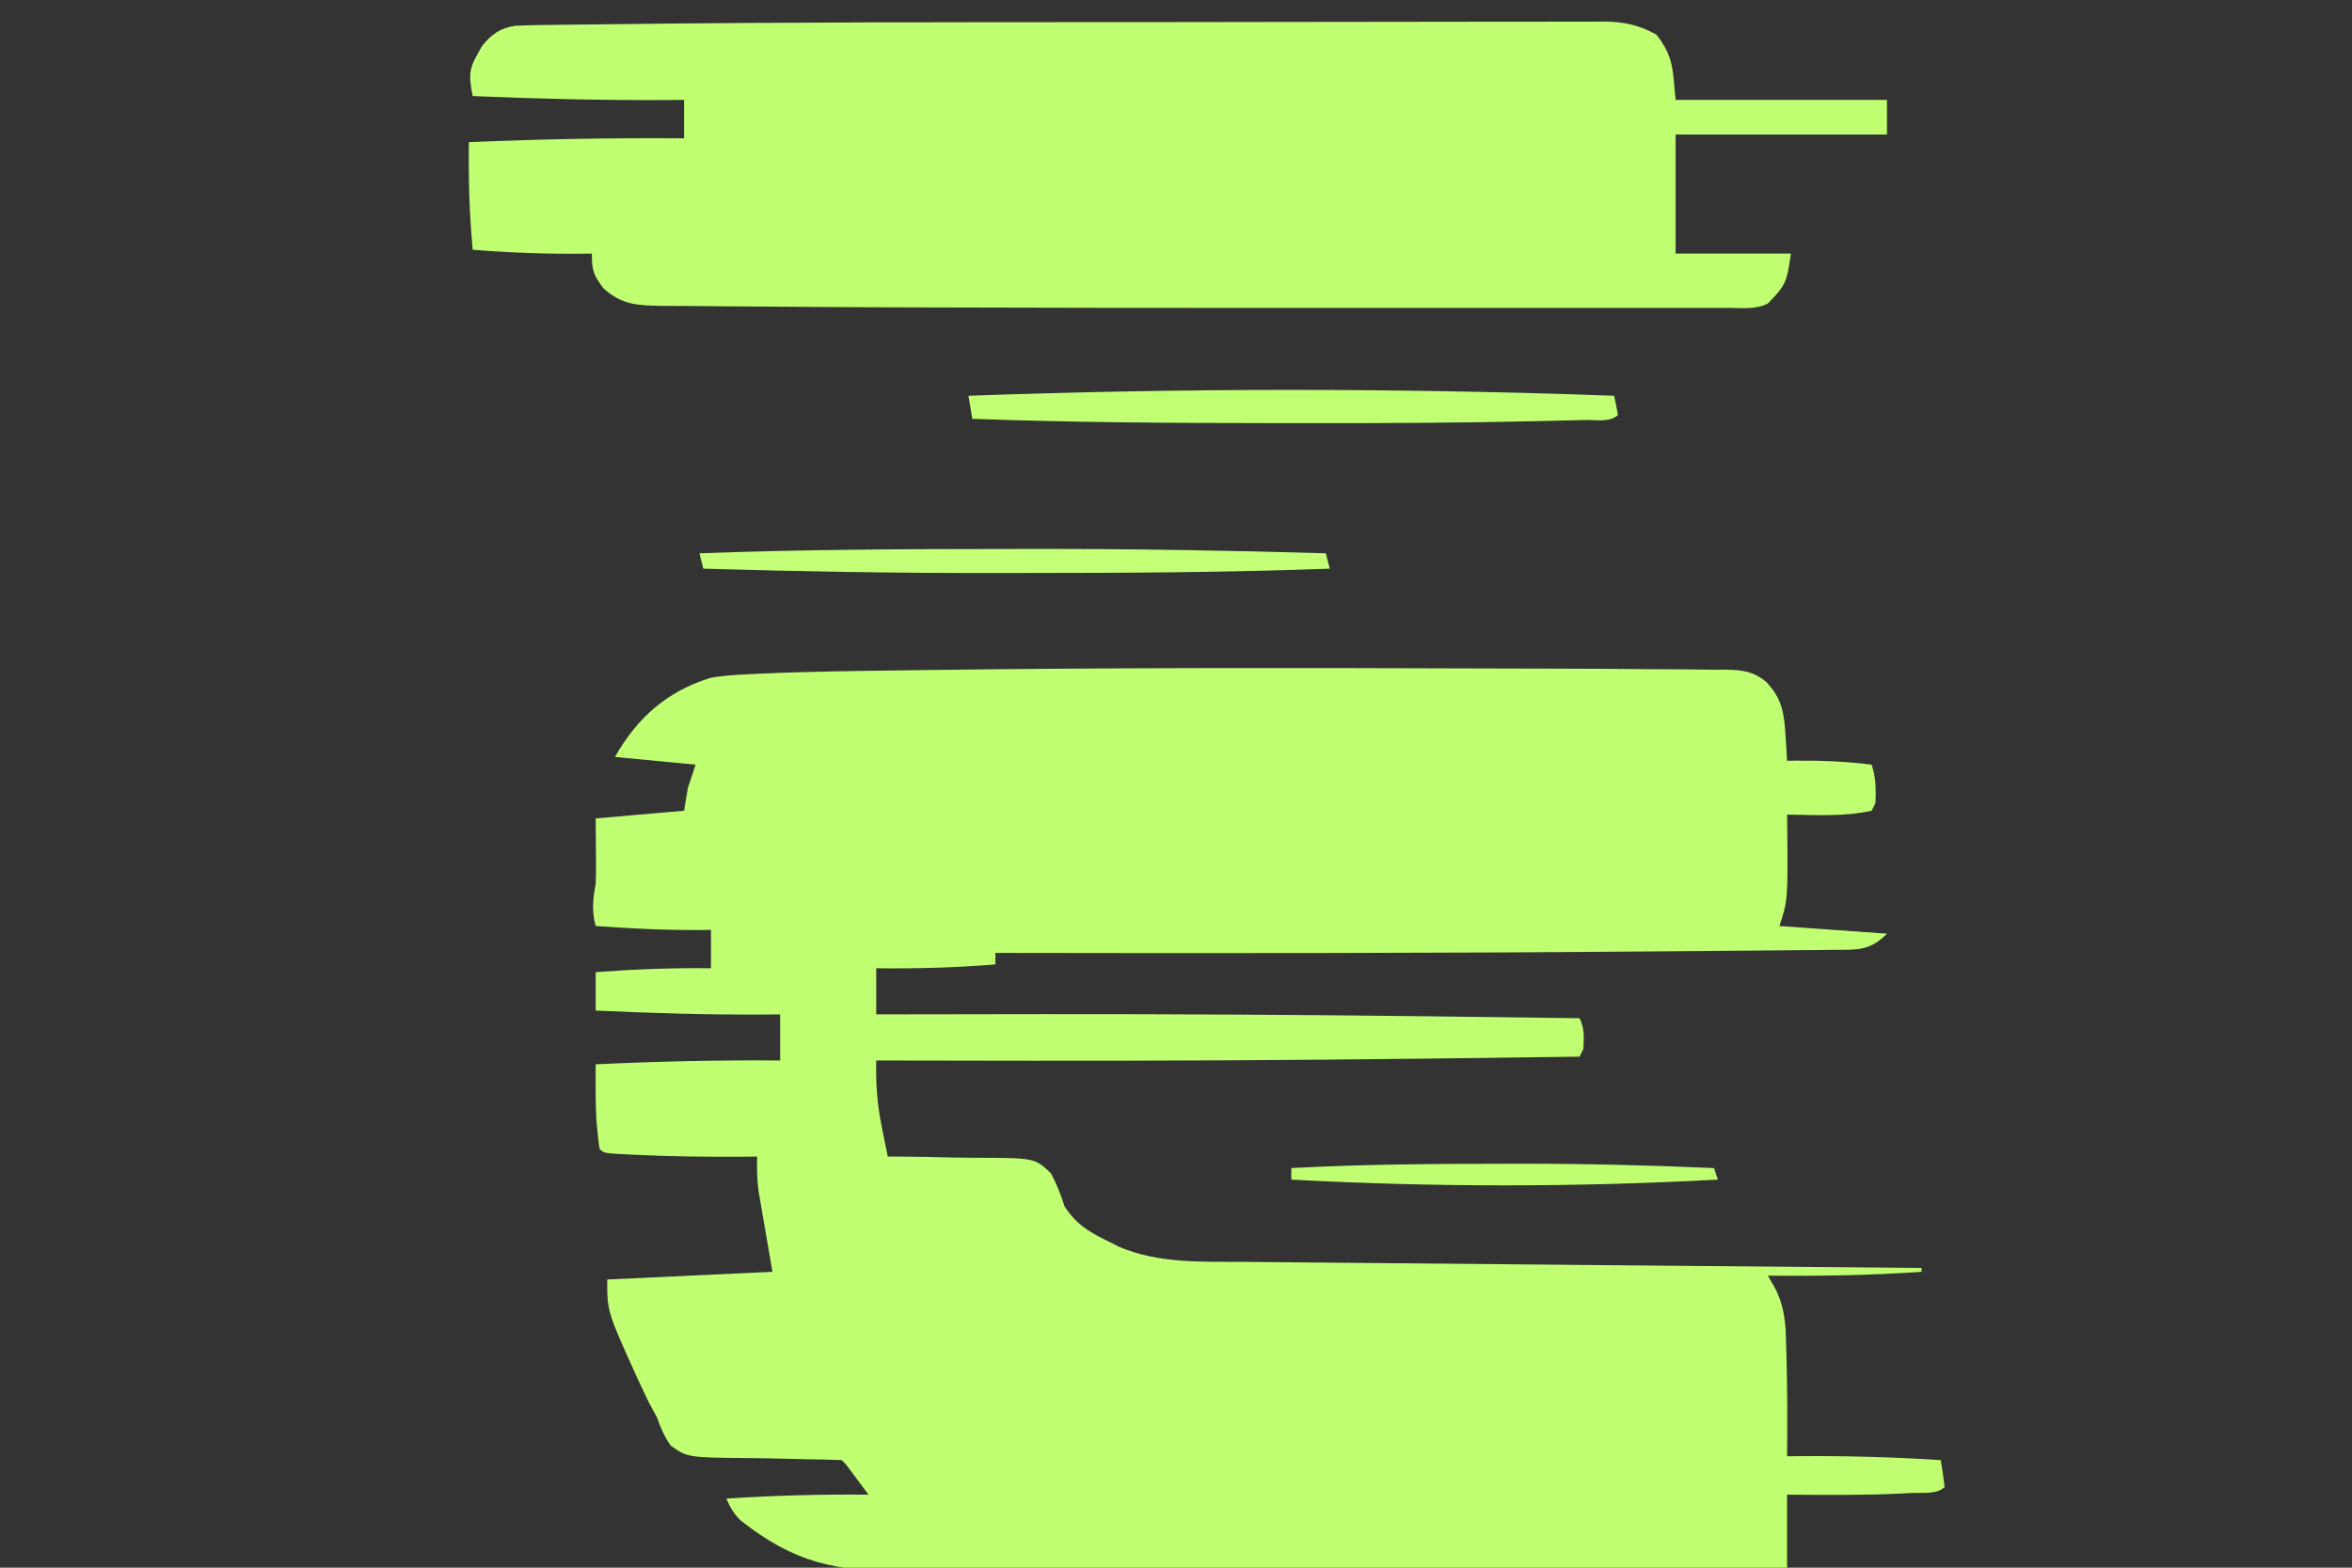 <?xml version="1.0" encoding="UTF-8"?>
<svg version="1.1" xmlns="http://www.w3.org/2000/svg" width="612" height="408">
<rect width="100%" height="100%" fill="#333333" stroke="none"/>
<path d="M0 0 C4.892 0.016 9.784 0.027 14.676 0.036 C22.921 0.053 31.166 0.093 39.41 0.174 C41.889 0.196 44.367 0.21 46.846 0.215 C50.122 0.224 53.395 0.263 56.67 0.313 C57.583 0.309 58.496 0.305 59.436 0.301 C63.679 0.401 66.452 0.709 69.821 3.415 C74.101 7.908 74.559 11.756 74.928 17.832 C75.04 19.574 75.04 19.574 75.154 21.352 C75.203 22.232 75.252 23.112 75.303 24.02 C76.428 24.002 76.428 24.002 77.576 23.984 C84.226 23.926 90.703 24.202 97.303 25.02 C98.47 28.521 98.436 31.346 98.303 35.02 C97.973 35.68 97.643 36.34 97.303 37.02 C90.196 38.599 82.536 38.131 75.303 38.02 C75.314 38.723 75.326 39.427 75.338 40.152 C75.523 60.36 75.523 60.36 73.303 67.02 C87.163 68.01 87.163 68.01 101.303 69.02 C96.748 73.574 93.569 73.185 87.404 73.225 C86.471 73.235 85.538 73.245 84.577 73.255 C81.432 73.287 78.287 73.312 75.143 73.336 C72.896 73.357 70.65 73.378 68.404 73.399 C62.291 73.455 56.178 73.505 50.066 73.552 C46.253 73.582 42.441 73.614 38.628 73.646 C-17.814 74.122 -74.254 74.127 -130.697 74.02 C-130.697 75.01 -130.697 76 -130.697 77.02 C-141.058 77.853 -151.307 78.142 -161.697 78.02 C-161.697 81.98 -161.697 85.94 -161.697 90.02 C-160.732 90.017 -159.767 90.015 -158.772 90.013 C-146.122 89.985 -133.472 89.968 -120.822 89.957 C-119.795 89.956 -118.767 89.955 -117.708 89.954 C-84.431 89.93 -51.16 90.12 -17.885 90.52 C-16.888 90.532 -15.892 90.544 -14.865 90.556 C-2.809 90.701 9.247 90.856 21.303 91.02 C22.672 93.759 22.429 95.99 22.303 99.02 C21.973 99.68 21.643 100.34 21.303 101.02 C8.24 101.197 -4.822 101.363 -17.885 101.52 C-19.369 101.537 -19.369 101.537 -20.883 101.556 C-54.197 101.952 -87.506 102.11 -120.822 102.082 C-122.375 102.081 -122.375 102.081 -123.959 102.079 C-136.538 102.068 -149.118 102.049 -161.697 102.02 C-161.841 108.117 -161.438 113.621 -160.197 119.582 C-160.054 120.305 -159.911 121.027 -159.764 121.772 C-159.416 123.522 -159.058 125.271 -158.697 127.02 C-157.517 127.023 -156.337 127.026 -155.121 127.029 C-150.724 127.054 -146.332 127.151 -141.937 127.27 C-140.038 127.311 -138.139 127.333 -136.24 127.335 C-120.405 127.373 -120.405 127.373 -116.226 131.404 C-114.713 134.238 -113.667 136.963 -112.697 140.02 C-109.762 144.446 -106.826 146.362 -102.072 148.707 C-100.925 149.288 -99.778 149.87 -98.596 150.469 C-88.12 154.951 -76.83 154.359 -65.662 154.43 C-63.739 154.449 -61.816 154.469 -59.894 154.49 C-54.698 154.544 -49.503 154.586 -44.307 154.626 C-38.869 154.67 -33.43 154.725 -27.991 154.778 C-17.704 154.878 -7.416 154.968 2.873 155.054 C14.59 155.153 26.307 155.263 38.024 155.374 C62.117 155.601 86.21 155.815 110.303 156.02 C110.303 156.35 110.303 156.68 110.303 157.02 C96.956 157.942 83.679 158.142 70.303 158.02 C70.947 159.136 71.592 160.252 72.256 161.402 C74.668 166.245 74.965 170.55 75.053 175.895 C75.096 177.25 75.096 177.25 75.14 178.634 C75.393 187.426 75.399 196.224 75.303 205.02 C76.598 205.008 77.894 204.996 79.229 204.984 C91.292 204.911 103.264 205.249 115.303 206.02 C115.683 208.346 116.015 210.68 116.303 213.02 C114.294 215.028 110.373 214.44 107.615 214.582 C106.831 214.625 106.047 214.667 105.239 214.711 C95.265 215.194 85.285 215.104 75.303 215.02 C75.303 221.29 75.303 227.56 75.303 234.02 C43.565 234.178 11.828 234.303 -19.91 234.377 C-23.662 234.386 -27.415 234.395 -31.167 234.404 C-32.287 234.407 -32.287 234.407 -33.431 234.41 C-45.504 234.44 -57.577 234.495 -69.65 234.56 C-82.051 234.625 -94.452 234.664 -106.853 234.678 C-114.497 234.688 -122.14 234.718 -129.783 234.775 C-135.658 234.817 -141.532 234.821 -147.407 234.811 C-149.807 234.813 -152.207 234.827 -154.607 234.854 C-172.229 235.042 -182.957 232.776 -197.025 221.695 C-198.794 219.923 -199.719 218.31 -200.697 216.02 C-188.347 215.253 -176.071 214.887 -163.697 215.02 C-164.675 213.706 -165.655 212.394 -166.635 211.082 C-167.453 209.986 -167.453 209.986 -168.287 208.867 C-169.566 207.106 -169.566 207.106 -170.697 206.02 C-173.727 205.899 -176.741 205.836 -179.771 205.801 C-181.655 205.756 -183.538 205.709 -185.422 205.66 C-188.4 205.584 -191.376 205.52 -194.355 205.498 C-210.842 205.355 -210.842 205.355 -215.225 202.199 C-216.829 199.847 -217.774 197.706 -218.697 195.02 C-219.402 193.678 -220.122 192.344 -220.857 191.02 C-221.502 189.692 -222.136 188.358 -222.76 187.02 C-223.096 186.304 -223.431 185.589 -223.777 184.851 C-231.697 167.402 -231.697 167.402 -231.697 159.02 C-210.412 158.03 -210.412 158.03 -188.697 157.02 C-190.008 149.39 -190.008 149.39 -191.33 141.763 C-191.493 140.804 -191.655 139.844 -191.822 138.856 C-191.99 137.881 -192.157 136.907 -192.33 135.904 C-192.711 132.912 -192.76 130.033 -192.697 127.02 C-193.909 127.031 -195.121 127.043 -196.369 127.055 C-205.553 127.115 -214.71 127.023 -223.885 126.582 C-224.751 126.543 -225.618 126.504 -226.511 126.463 C-232.573 126.144 -232.573 126.144 -233.697 125.02 C-233.939 123.402 -234.114 121.774 -234.26 120.145 C-234.344 119.26 -234.427 118.376 -234.514 117.465 C-234.77 112.649 -234.731 107.841 -234.697 103.02 C-218.686 102.258 -202.727 101.884 -186.697 102.02 C-186.697 98.06 -186.697 94.1 -186.697 90.02 C-188.068 90.031 -189.438 90.043 -190.85 90.055 C-205.492 90.138 -220.072 89.706 -234.697 89.02 C-234.697 85.72 -234.697 82.42 -234.697 79.02 C-224.673 78.291 -214.753 77.878 -204.697 78.02 C-204.697 74.72 -204.697 71.42 -204.697 68.02 C-205.522 68.031 -206.347 68.043 -207.197 68.055 C-216.41 68.127 -225.512 67.688 -234.697 67.02 C-235.769 62.97 -235.412 60.112 -234.697 56.02 C-234.574 53.06 -234.602 50.106 -234.635 47.145 C-234.655 44.463 -234.676 41.782 -234.697 39.02 C-223.312 38.03 -223.312 38.03 -211.697 37.02 C-211.367 35.04 -211.037 33.06 -210.697 31.02 C-210.037 29.04 -209.377 27.06 -208.697 25.02 C-215.627 24.36 -222.557 23.7 -229.697 23.02 C-223.908 12.889 -216.333 6.074 -205.044 2.496 C-201.677 1.813 -198.304 1.66 -194.881 1.492 C-193.642 1.43 -193.642 1.43 -192.378 1.367 C-179.181 0.761 -165.968 0.63 -152.76 0.457 C-151.998 0.447 -151.236 0.436 -150.451 0.426 C-100.304 -0.254 -50.15 -0.165 0 0 Z " fill="#C1FF72" transform="translate(389.697,173.98)"/>
<path d="M0 0 C2.595 -0.001 5.19 -0.002 7.786 -0.003 C9.074 -0.003 10.363 -0.004 11.691 -0.004 C20.962 -0.009 30.234 -0.024 39.505 -0.044 C51.182 -0.069 62.858 -0.084 74.535 -0.086 C80.664 -0.087 86.792 -0.092 92.921 -0.11 C98.631 -0.127 104.34 -0.129 110.049 -0.12 C112.138 -0.119 114.227 -0.124 116.315 -0.134 C119.165 -0.146 122.013 -0.141 124.863 -0.13 C125.686 -0.138 126.509 -0.146 127.357 -0.155 C132.61 -0.109 136.285 0.723 140.93 3.237 C145.485 9.112 145.127 12.207 145.93 20.237 C164.08 20.237 182.23 20.237 200.93 20.237 C200.93 23.207 200.93 26.177 200.93 29.237 C182.78 29.237 164.63 29.237 145.93 29.237 C145.93 39.467 145.93 49.697 145.93 60.237 C155.83 60.237 165.73 60.237 175.93 60.237 C174.867 67.674 174.648 68.404 169.93 73.237 C166.754 74.825 163.329 74.374 159.842 74.364 C158.995 74.366 158.148 74.368 157.275 74.369 C154.416 74.373 151.557 74.37 148.698 74.367 C146.652 74.368 144.606 74.37 142.559 74.372 C136.964 74.377 131.368 74.375 125.773 74.372 C119.847 74.369 113.922 74.372 107.996 74.373 C97.966 74.375 87.935 74.373 77.905 74.368 C67.76 74.363 57.616 74.363 47.472 74.368 C15.357 74.383 -16.759 74.359 -48.874 74.248 C-52.011 74.238 -55.148 74.228 -58.284 74.218 C-69.348 74.181 -80.41 74.121 -91.473 74.02 C-94.691 73.992 -97.909 73.972 -101.127 73.96 C-104.788 73.945 -108.448 73.913 -112.108 73.864 C-114.032 73.843 -115.956 73.841 -117.88 73.84 C-124.199 73.732 -128.321 73.599 -133.07 69.237 C-135.647 65.801 -136.07 64.637 -136.07 60.237 C-137.051 60.249 -138.032 60.261 -139.043 60.273 C-148.437 60.348 -157.705 59.991 -167.07 59.237 C-167.955 49.866 -168.187 40.64 -168.07 31.237 C-149.383 30.43 -130.775 30.098 -112.07 30.237 C-112.07 26.937 -112.07 23.637 -112.07 20.237 C-114.506 20.255 -114.506 20.255 -116.992 20.273 C-133.715 20.353 -150.364 19.953 -167.07 19.237 C-167.934 14.778 -168.269 12.537 -165.945 8.55 C-165.53 7.804 -165.115 7.057 -164.687 6.288 C-162.265 3.216 -159.92 1.497 -155.952 0.94 C-153.203 0.794 -150.468 0.75 -147.715 0.734 C-146.08 0.708 -146.08 0.708 -144.412 0.682 C-140.643 0.627 -136.874 0.596 -133.105 0.566 C-131.742 0.55 -130.378 0.534 -129.014 0.518 C-86.013 -0.002 -43.003 0.015 0 0 Z " fill="#C1FF72" transform="translate(290.07,5.763)"/>
<path d="M0 0 C0.382 1.656 0.714 3.325 1 5 C-0.983 6.983 -4.874 6.254 -7.592 6.312 C-8.386 6.333 -9.18 6.353 -9.998 6.374 C-12.646 6.44 -15.293 6.498 -17.941 6.555 C-18.856 6.576 -19.771 6.597 -20.713 6.618 C-40.56 7.069 -60.404 7.159 -80.255 7.129 C-82.987 7.125 -85.718 7.123 -88.449 7.122 C-114.642 7.11 -140.821 6.953 -167 6 C-167.33 4.02 -167.66 2.04 -168 0 C-112.125 -2.033 -55.875 -2.033 0 0 Z " fill="#C1FF73" transform="translate(420,103)"/>
<path d="M0 0 C2.627 -0.002 5.255 -0.005 7.882 -0.009 C33.14 -0.044 58.367 0.373 83.614 1.123 C83.944 2.443 84.274 3.763 84.614 5.123 C58.157 6.11 31.7 6.236 5.228 6.247 C2.601 6.248 -0.027 6.252 -2.654 6.256 C-27.912 6.291 -53.139 5.874 -78.386 5.123 C-78.716 3.803 -79.046 2.483 -79.386 1.123 C-52.929 0.137 -26.472 0.01 0 0 Z " fill="#C3FF77" transform="translate(261.386,142.877)"/>
<path d="M0 0 C1.726 -0.004 1.726 -0.004 3.487 -0.008 C20.492 -0.038 37.449 0.378 54.438 1.125 C54.932 2.61 54.932 2.61 55.438 4.125 C18.583 6.118 -18.708 6.118 -55.562 4.125 C-55.562 3.135 -55.562 2.145 -55.562 1.125 C-37.047 0.124 -18.538 0.014 0 0 Z " fill="#C1FF72" transform="translate(391.562,302.875)"/>
</svg>
